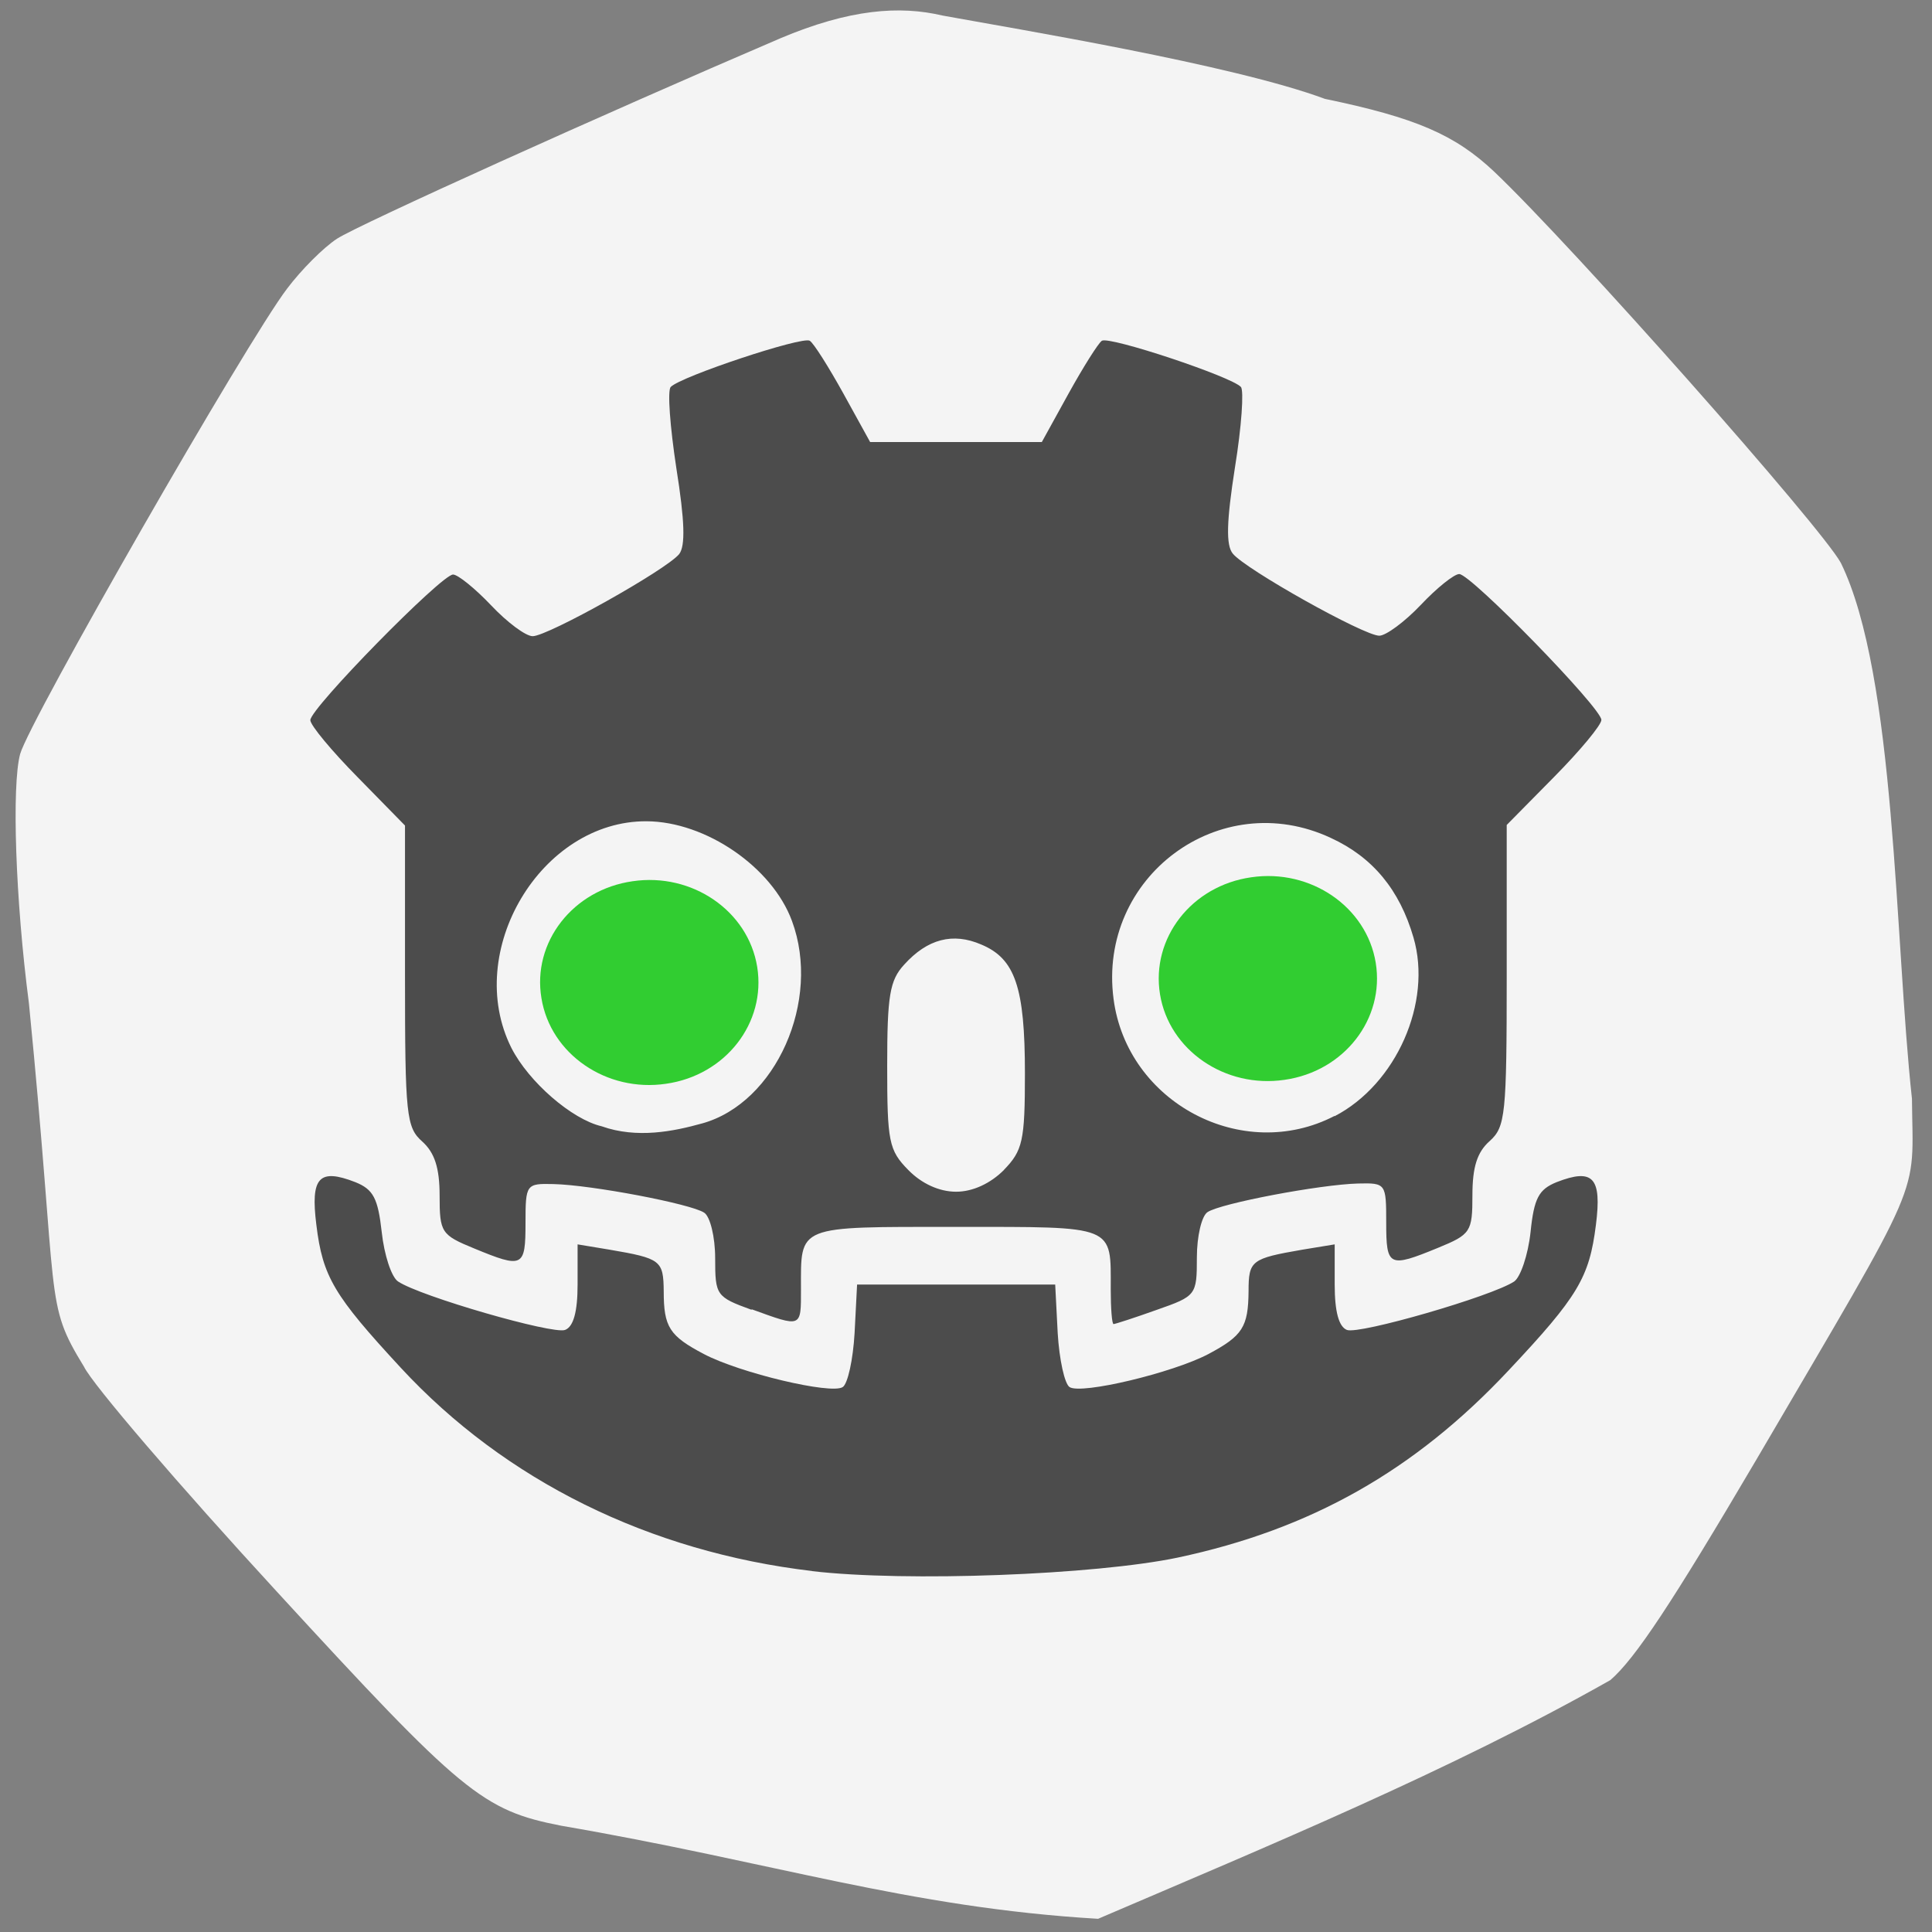<svg xmlns="http://www.w3.org/2000/svg" viewBox="0 0 24 24"><rect x="0" y="0" width="24" height="24" fill="#808080" stroke="none"/><path d="m 9.691 0.477 c -2.191 0.938 -5.234 2.313 -5.504 2.488 c -0.168 0.109 -0.445 0.387 -0.621 0.621 c -0.5 0.656 -3.199 5.363 -3.316 5.781 c -0.105 0.391 -0.059 1.809 0.109 3.094 c 0.375 3.789 0.184 3.699 0.684 4.516 c 0.105 0.219 1.18 1.473 2.387 2.785 c 2.316 2.523 2.566 2.727 3.543 2.918 c 2.641 0.453 4.301 1.016 6.668 1.156 c 2.105 -0.902 4.375 -1.84 6.363 -2.965 c 0.309 -0.266 0.77 -0.965 1.809 -2.73 c 2.121 -3.621 1.949 -3.223 1.938 -4.492 c -0.215 -1.969 -0.199 -5.258 -0.883 -6.656 c -0.238 -0.441 -3.328 -3.93 -4.305 -4.859 c -0.488 -0.461 -0.977 -0.672 -2.105 -0.906 c -1.145 -0.426 -3.832 -0.867 -4.75 -1.035 c -0.531 -0.125 -1.152 -0.082 -2.02 0.285" fill="#f4f4f4"/><path d="m 10.09 19.516 c -2.02 -0.238 -3.813 -1.121 -5.113 -2.527 c -0.828 -0.895 -0.969 -1.129 -1.047 -1.773 c -0.074 -0.59 0.031 -0.707 0.484 -0.531 c 0.223 0.09 0.281 0.199 0.328 0.621 c 0.031 0.285 0.121 0.559 0.203 0.613 c 0.273 0.184 1.922 0.66 2.074 0.602 c 0.105 -0.039 0.156 -0.227 0.156 -0.563 v -0.5 l 0.398 0.066 c 0.637 0.109 0.668 0.133 0.672 0.516 c 0 0.445 0.07 0.555 0.5 0.781 c 0.445 0.234 1.578 0.504 1.723 0.41 c 0.063 -0.039 0.129 -0.34 0.148 -0.672 l 0.031 -0.602 h 2.461 l 0.031 0.602 c 0.02 0.332 0.086 0.633 0.148 0.672 c 0.145 0.094 1.277 -0.176 1.723 -0.41 c 0.426 -0.227 0.496 -0.336 0.5 -0.781 c 0 -0.383 0.035 -0.406 0.668 -0.516 l 0.402 -0.066 v 0.5 c 0 0.336 0.051 0.523 0.152 0.563 c 0.152 0.059 1.801 -0.418 2.078 -0.602 c 0.078 -0.055 0.172 -0.328 0.203 -0.613 c 0.043 -0.422 0.102 -0.531 0.324 -0.621 c 0.453 -0.176 0.563 -0.059 0.488 0.531 c -0.082 0.652 -0.219 0.887 -1.086 1.809 c -1.168 1.246 -2.457 1.973 -4.109 2.324 c -1.027 0.215 -3.371 0.305 -4.543 0.168 m -0.75 -3.246 c -0.441 -0.16 -0.453 -0.18 -0.453 -0.641 c 0 -0.266 -0.063 -0.52 -0.137 -0.566 c -0.164 -0.109 -1.395 -0.344 -1.871 -0.355 c -0.34 -0.008 -0.348 0 -0.348 0.484 c 0 0.551 -0.031 0.566 -0.637 0.316 c -0.41 -0.168 -0.43 -0.199 -0.43 -0.656 c 0 -0.348 -0.063 -0.535 -0.215 -0.672 c -0.199 -0.176 -0.215 -0.324 -0.215 -2.059 v -1.867 l -0.586 -0.598 c -0.324 -0.328 -0.59 -0.648 -0.59 -0.711 c 0 -0.148 1.629 -1.809 1.773 -1.809 c 0.059 0 0.273 0.172 0.473 0.383 c 0.199 0.211 0.43 0.383 0.516 0.383 c 0.188 0 1.66 -0.824 1.82 -1.02 c 0.078 -0.102 0.07 -0.406 -0.035 -1.066 c -0.078 -0.512 -0.113 -0.965 -0.07 -1.01 c 0.121 -0.129 1.637 -0.633 1.727 -0.574 c 0.047 0.027 0.234 0.324 0.418 0.656 l 0.332 0.602 h 2.133 l 0.332 -0.602 c 0.184 -0.332 0.371 -0.629 0.414 -0.656 c 0.094 -0.059 1.609 0.445 1.727 0.574 c 0.039 0.043 0.008 0.496 -0.074 1 c -0.105 0.672 -0.113 0.965 -0.027 1.07 c 0.156 0.195 1.629 1.02 1.82 1.02 c 0.082 0 0.316 -0.172 0.516 -0.383 c 0.199 -0.211 0.414 -0.383 0.477 -0.383 c 0.145 0 1.766 1.664 1.766 1.812 c 0 0.063 -0.262 0.379 -0.586 0.707 l -0.59 0.598 v 1.867 c 0 1.734 -0.016 1.883 -0.211 2.059 c -0.156 0.137 -0.215 0.324 -0.215 0.672 c 0 0.457 -0.02 0.488 -0.43 0.656 c -0.609 0.25 -0.641 0.234 -0.641 -0.316 c 0 -0.484 -0.004 -0.492 -0.348 -0.484 c -0.473 0.012 -1.707 0.246 -1.871 0.355 c -0.074 0.047 -0.133 0.301 -0.133 0.563 c 0 0.469 -0.008 0.48 -0.5 0.652 c -0.273 0.098 -0.516 0.176 -0.535 0.176 c -0.02 0 -0.035 -0.195 -0.035 -0.43 c 0 -0.805 0.074 -0.777 -1.922 -0.777 c -1.996 0 -1.926 -0.027 -1.926 0.777 c 0 0.48 0.012 0.473 -0.613 0.246 m 3.133 -1.73 c 0.234 -0.242 0.262 -0.359 0.262 -1.199 c 0 -1.07 -0.121 -1.426 -0.543 -1.602 c -0.352 -0.152 -0.668 -0.07 -0.957 0.25 c -0.18 0.195 -0.211 0.387 -0.211 1.258 c 0 0.941 0.02 1.047 0.262 1.293 c 0.164 0.168 0.383 0.27 0.594 0.27 c 0.207 0 0.426 -0.102 0.594 -0.27 m -3.75 -0.578 c 0.918 -0.254 1.484 -1.527 1.117 -2.516 c -0.246 -0.668 -1.07 -1.234 -1.805 -1.238 c -1.312 -0.008 -2.281 1.617 -1.68 2.816 c 0.215 0.422 0.75 0.887 1.121 0.973 c 0.438 0.156 0.895 0.063 1.246 -0.035 m 7.859 -0.09 c 0.766 -0.398 1.215 -1.414 0.98 -2.219 c -0.172 -0.594 -0.508 -1 -1.027 -1.238 c -1.379 -0.645 -2.898 0.484 -2.699 2 c 0.168 1.289 1.602 2.047 2.746 1.453" fill="#4c4c4c"/><g fill="#31cd31"><path d="m 9.406 12.01 c 0.113 0.695 -0.391 1.348 -1.133 1.453 c -0.738 0.109 -1.434 -0.367 -1.547 -1.063 c -0.117 -0.695 0.391 -1.348 1.133 -1.453 c 0.738 -0.109 1.434 0.367 1.547 1.063"/><path d="m 17.09 11.961 c 0.113 0.695 -0.391 1.348 -1.133 1.453 c -0.738 0.109 -1.434 -0.367 -1.547 -1.063 c -0.113 -0.695 0.391 -1.348 1.133 -1.453 c 0.738 -0.109 1.434 0.367 1.547 1.063"/></g></svg>